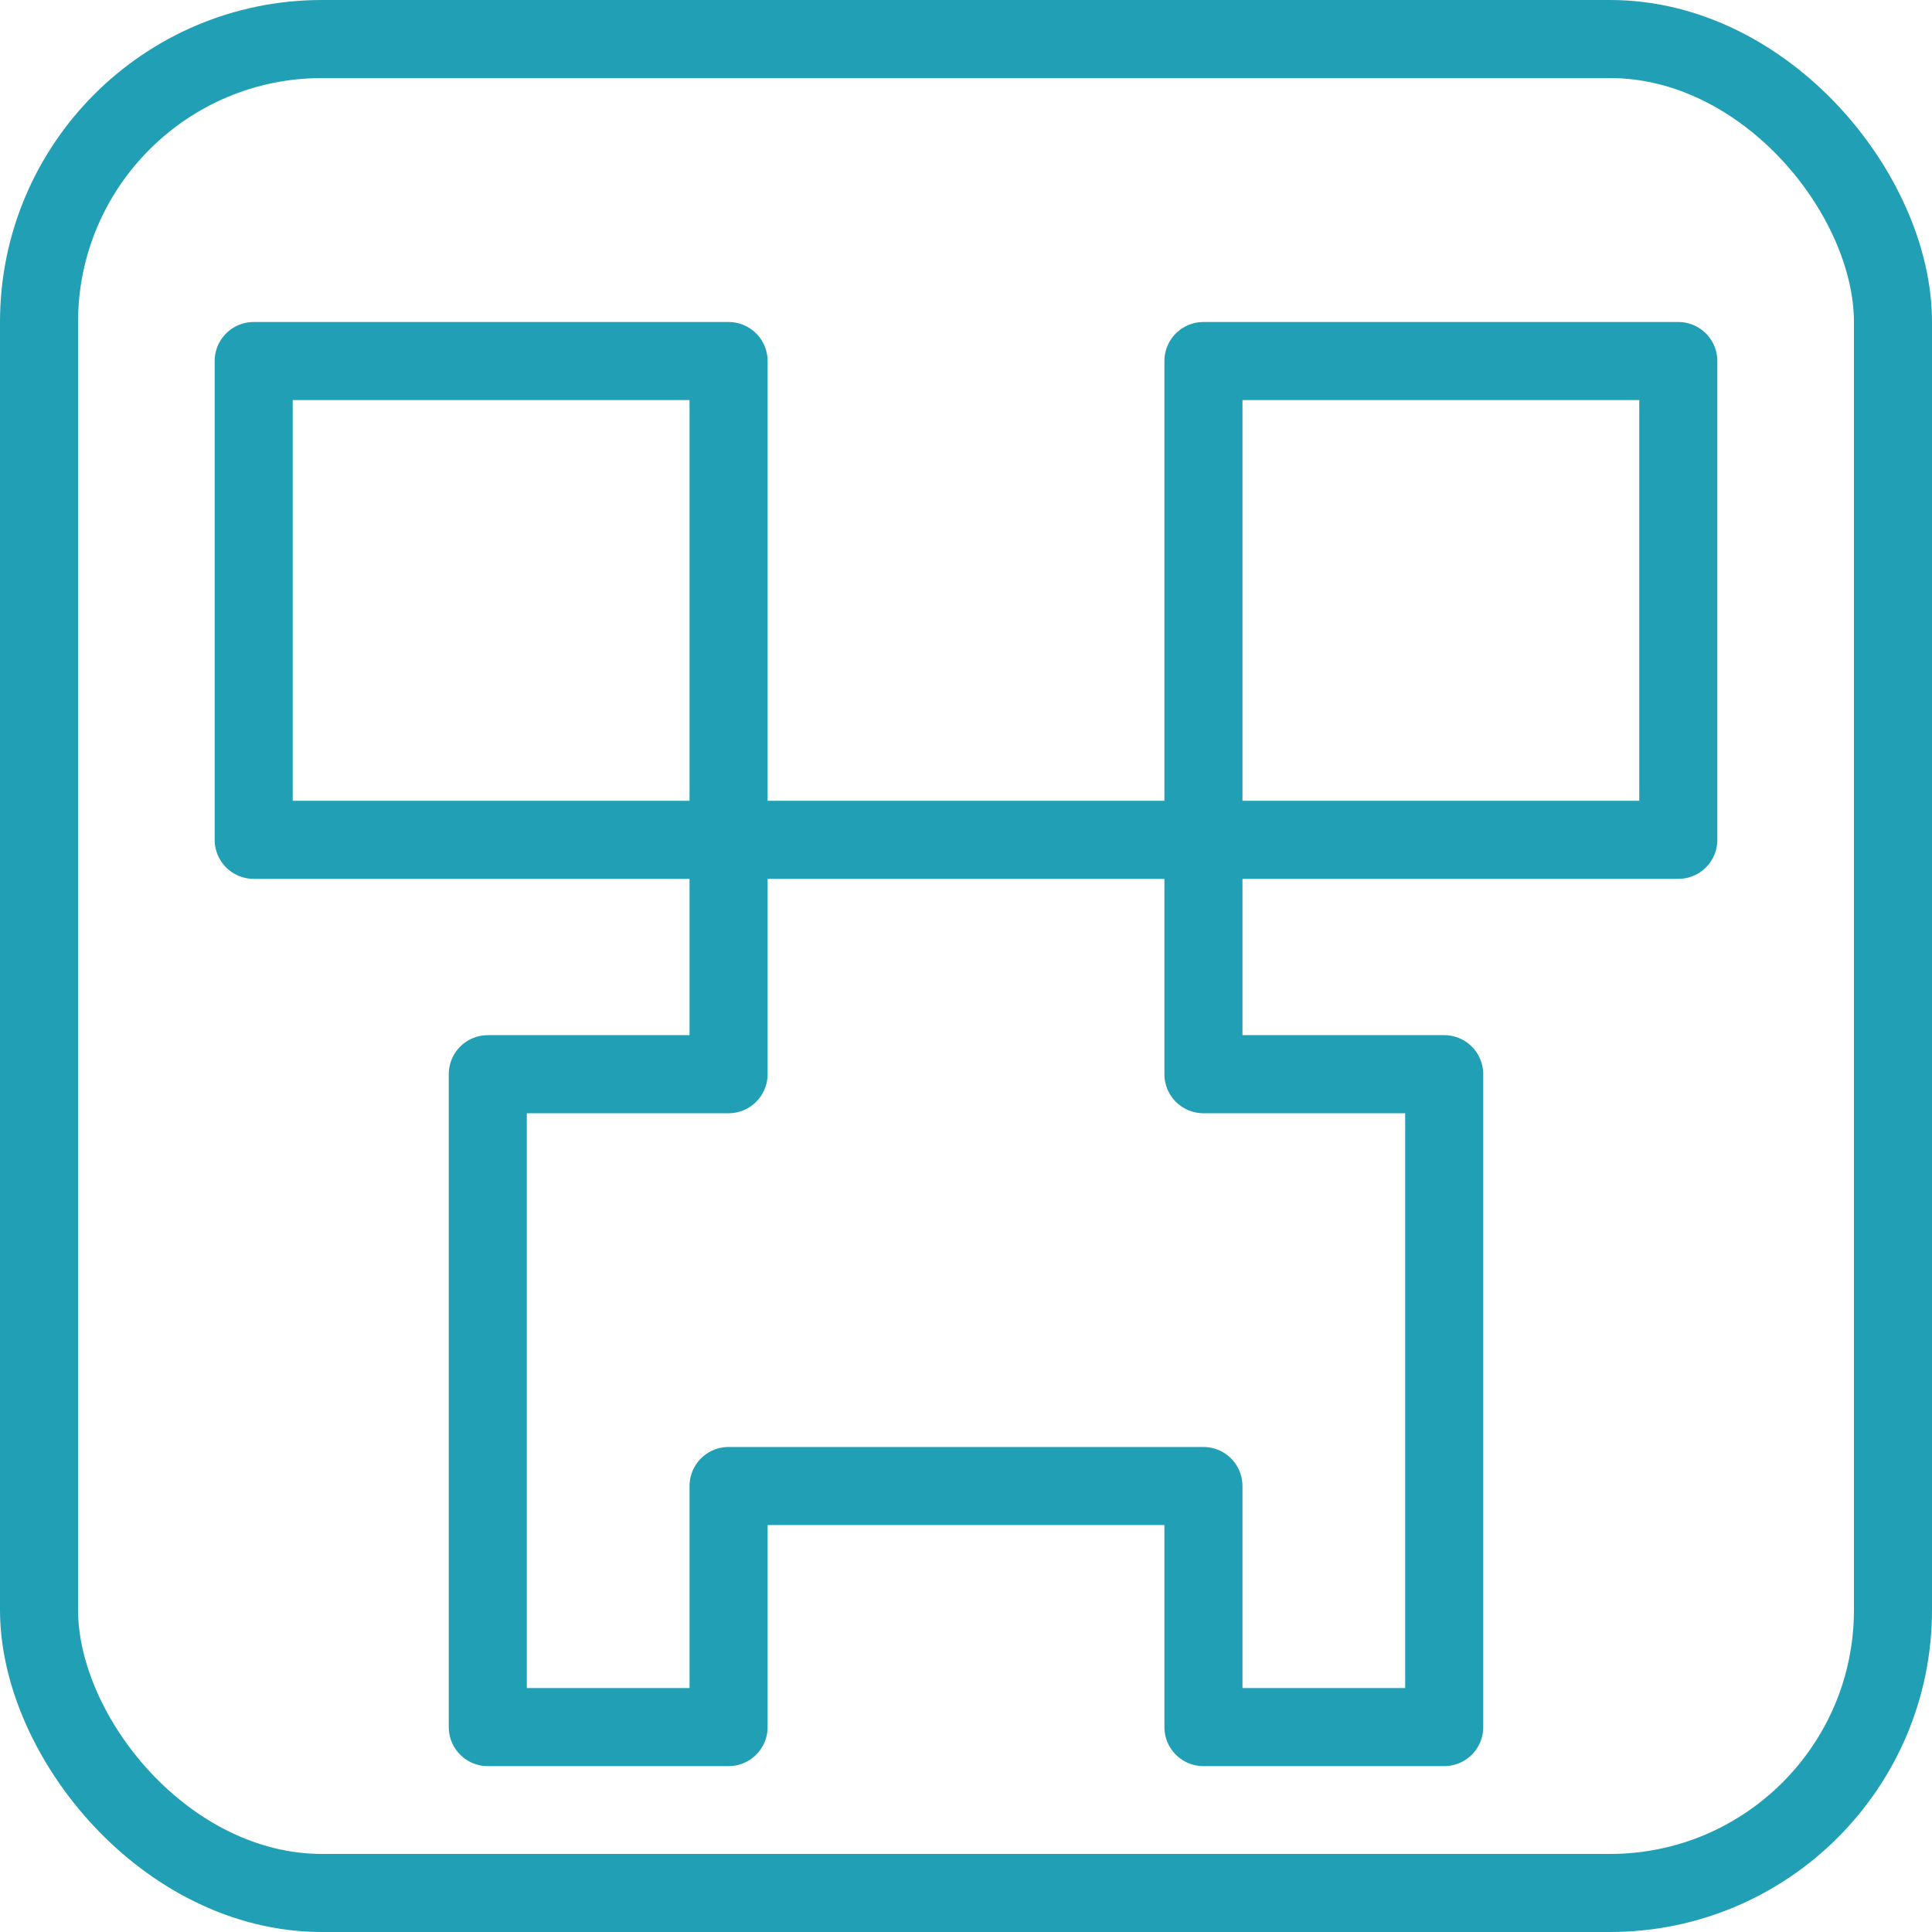 <svg width="198" height="198" viewBox="0 0 198 198" fill="none" xmlns="http://www.w3.org/2000/svg">
<rect x="4" y="4" width="190" height="190" rx="29" stroke="#209FB5" stroke-width="8" stroke-linejoin="round"/>
<path d="M74.667 86.069V37H26V86.069H74.667ZM74.667 86.069H123.333M74.667 86.069V110.088H49.991V152.294V177H74.667V152.294H123.333V177H148.009V152.294V110.088H123.333V86.069M123.333 86.069H172V37H123.333V86.069Z" stroke="#209FB5" stroke-width="8" stroke-linejoin="round"/>
</svg>
